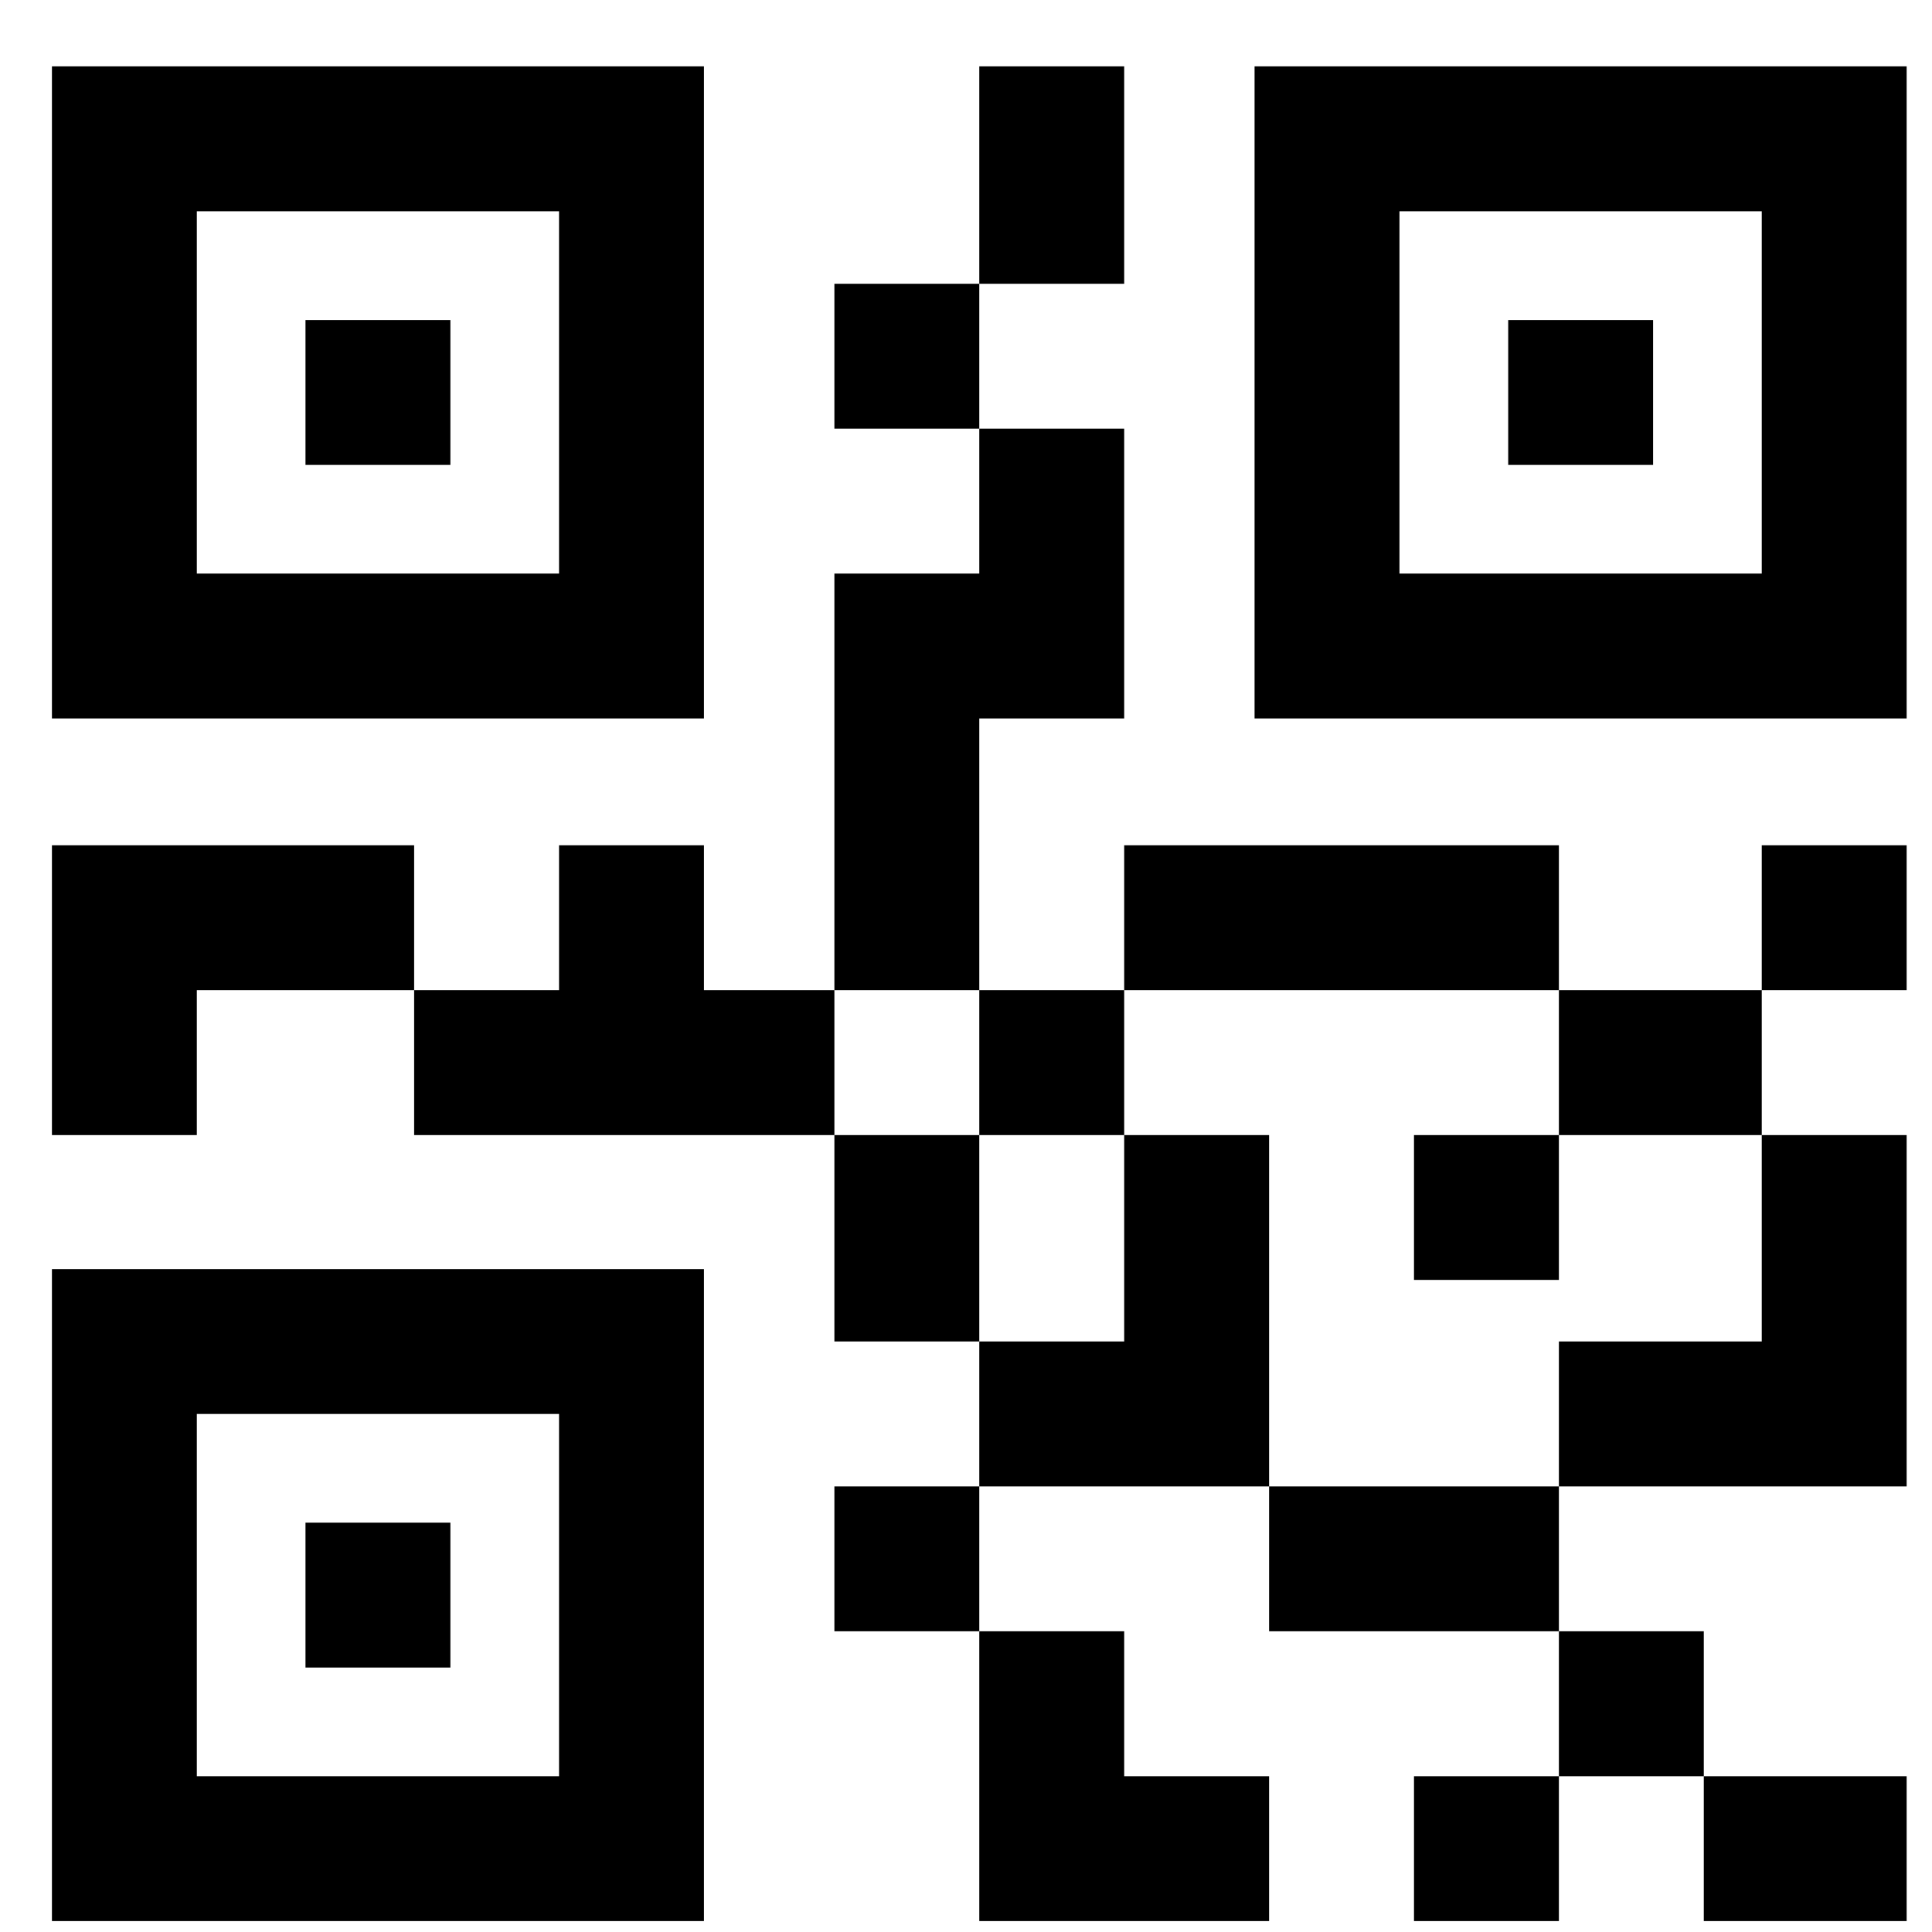 <svg width="25" height="25" viewBox="0 0 25 25" fill="none" xmlns="http://www.w3.org/2000/svg">
<g clip-path="url(#clip0_2010_3849)">
<path d="M12.672 3.672V5.547H10.797V3.672H12.672ZM10.797 14.688V17.359H12.672V14.688H10.797ZM16.422 24.859V22.984H14.547V21.109H12.672V24.859H16.422ZM20.172 10.938H14.547V12.812H20.172V10.938ZM20.172 14.688H22.797V12.812H20.172V14.688ZM20.172 17.359V19.234H24.672V14.688H22.797V17.359H20.172ZM14.547 0.859H12.672V3.672H14.547V0.859ZM12.672 9.297H14.547V5.547H12.672V7.422H10.797V12.812H12.672V9.297ZM0.672 10.938V14.688H2.547V12.812H5.359V10.938H0.672ZM14.547 14.688V12.812H12.672V14.688H14.547ZM18.297 16.562H20.172V14.688H18.297V16.562ZM22.797 12.812H24.672V10.938H22.797V12.812ZM16.422 14.688H14.547V17.359H12.672V19.234H16.422V14.688ZM10.797 21.109H12.672V19.234H10.797V21.109ZM16.422 19.234V21.109H20.172V19.234H16.422ZM22.047 22.984V21.109H20.172V22.984H22.047ZM24.672 24.859V22.984H22.047V24.859H24.672ZM18.297 24.859H20.172V22.984H18.297V24.859ZM9.109 12.812V10.938H7.234V12.812H5.359V14.688H10.797V12.812H9.109ZM9.109 9.297H0.672V0.859H9.109V9.297ZM7.234 2.734H2.547V7.422H7.234V2.734ZM5.828 4.141H3.953V6.016H5.828V4.141ZM24.672 0.859V9.297H16.234V0.859H24.672ZM22.797 2.734H18.109V7.422H22.797V2.734ZM21.391 4.141H19.516V6.016H21.391V4.141ZM0.672 16.422H9.109V24.859H0.672V16.422ZM2.547 22.984H7.234V18.297H2.547V22.984ZM3.953 21.578H5.828V19.703H3.953V21.578Z" fill="black"/>
</g>
<defs>
<clipPath id="clip0_2010_3849">
<rect width="24" height="24" fill="white" transform="translate(0.672 0.859)"/>
</clipPath>
</defs>
</svg>
